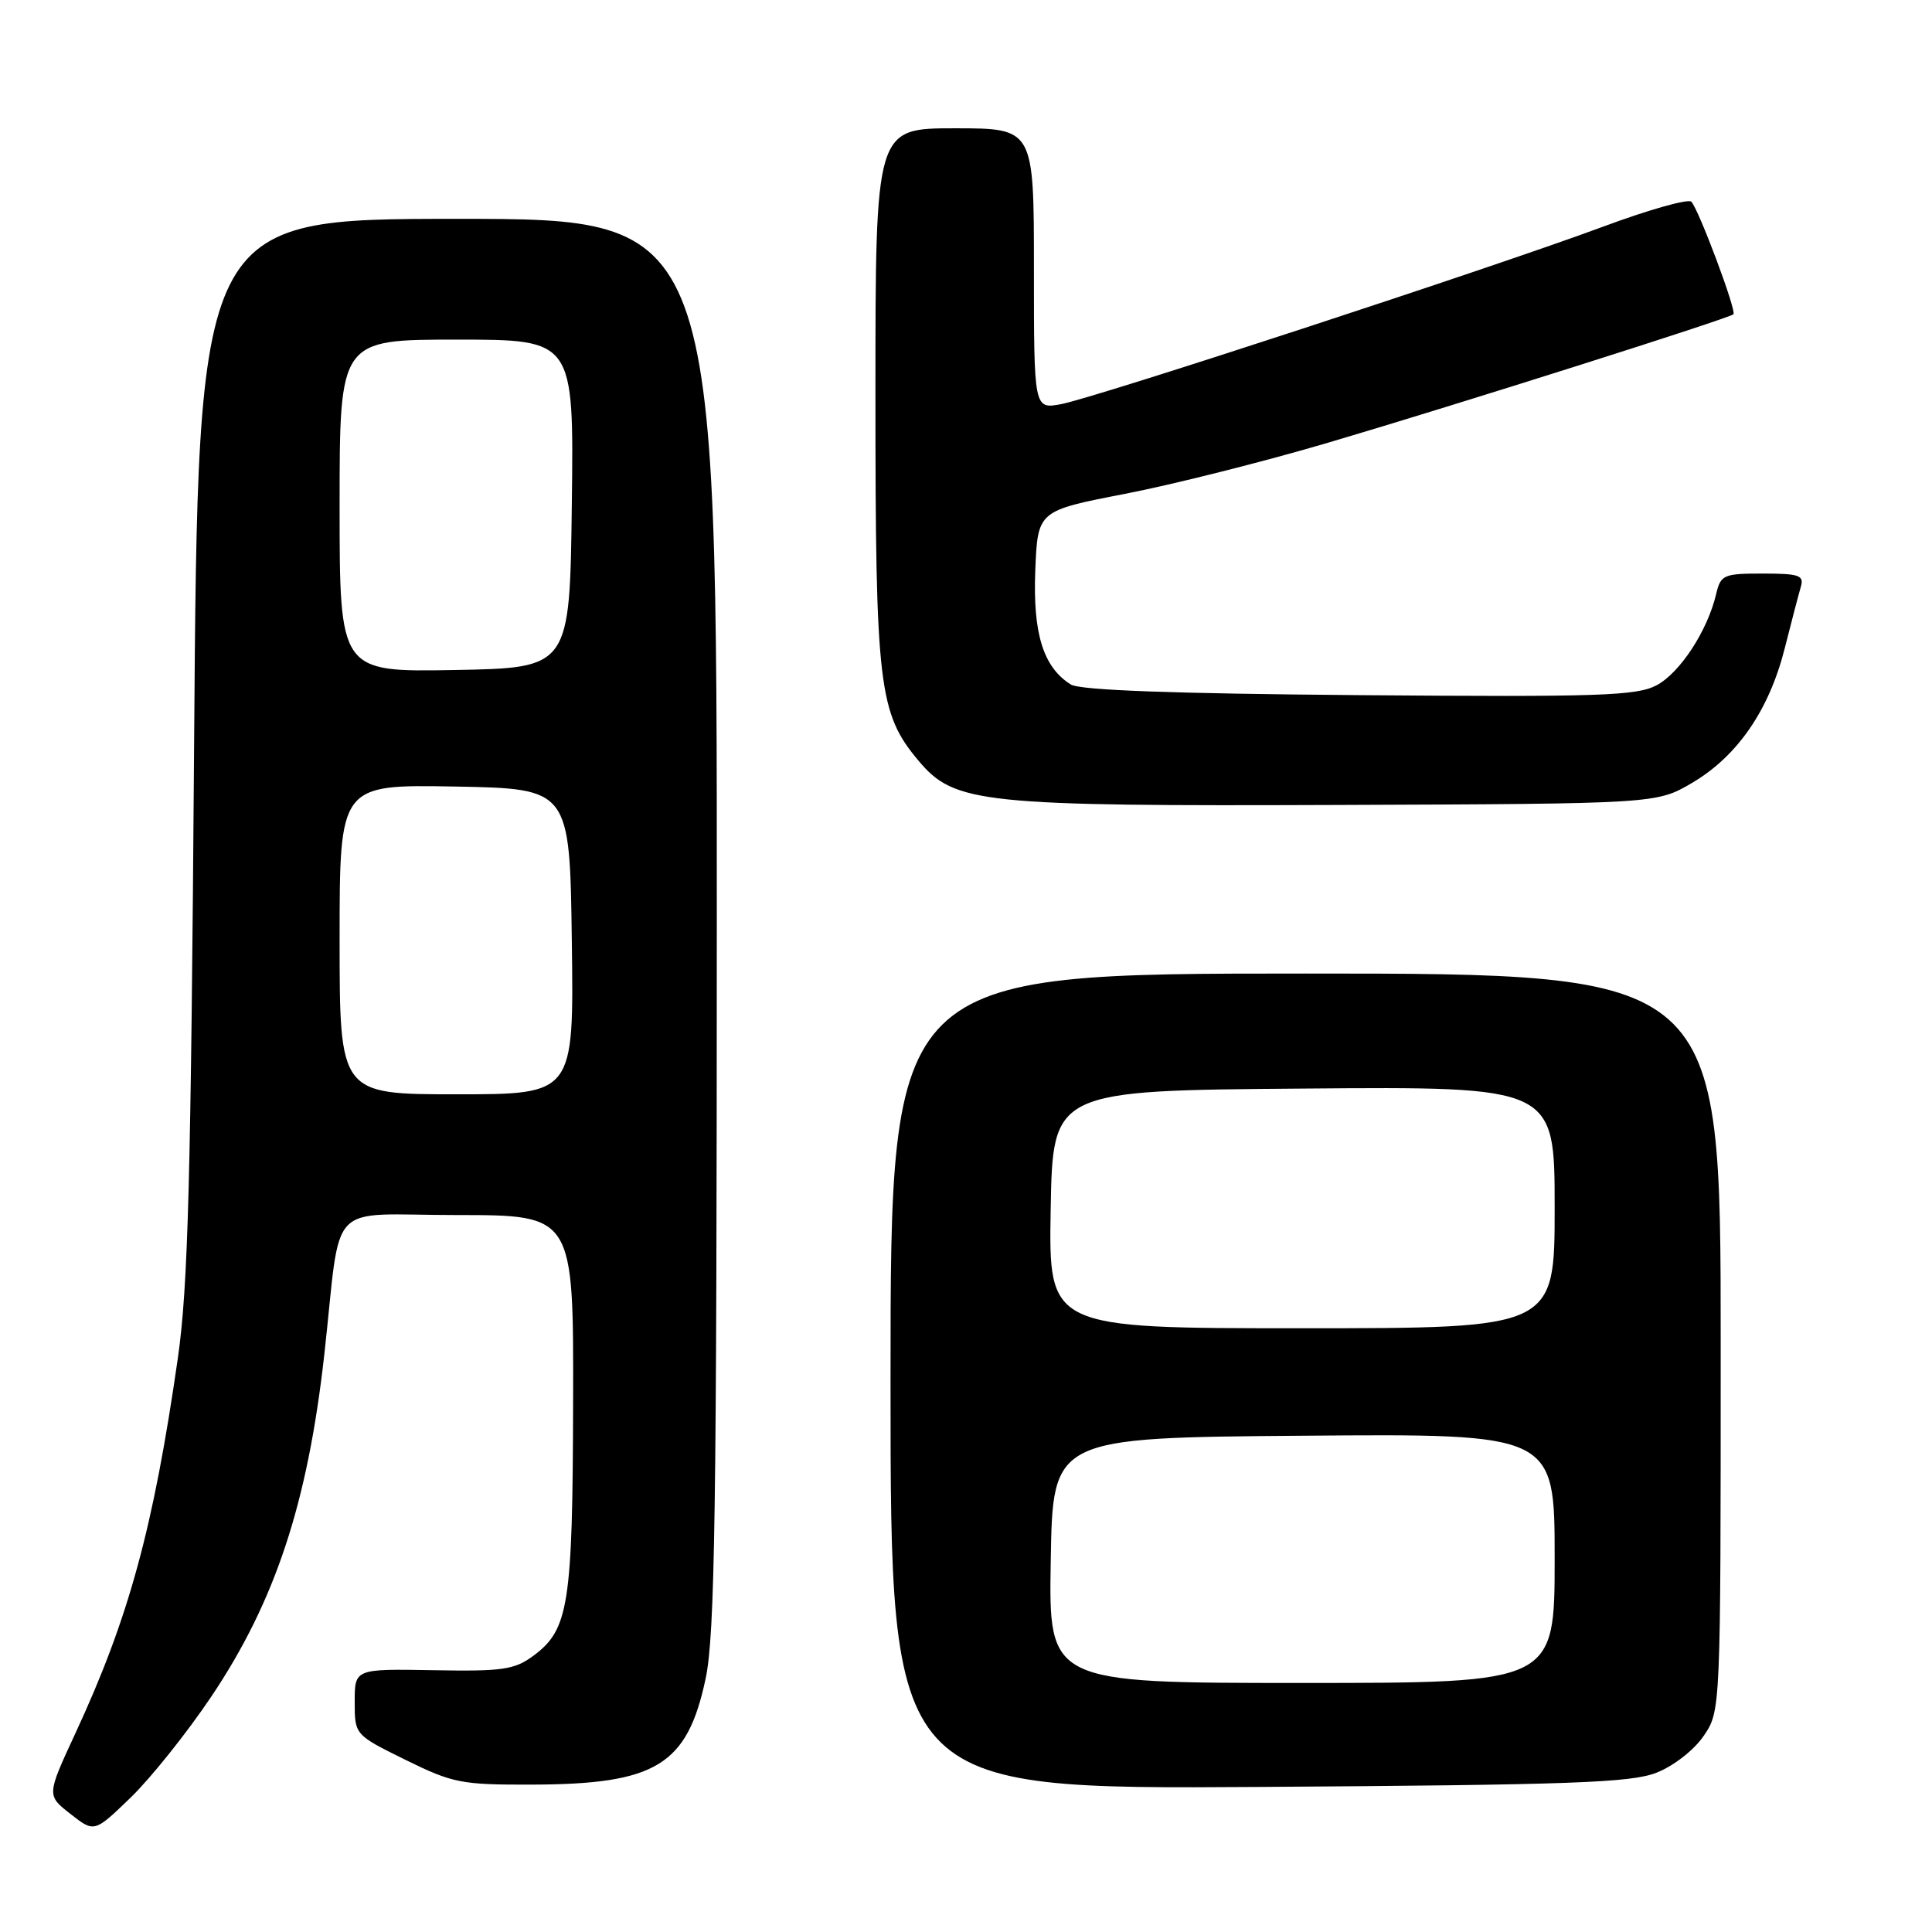 <?xml version="1.0" encoding="UTF-8" standalone="no"?>
<!DOCTYPE svg PUBLIC "-//W3C//DTD SVG 1.1//EN" "http://www.w3.org/Graphics/SVG/1.1/DTD/svg11.dtd" >
<svg xmlns="http://www.w3.org/2000/svg" xmlns:xlink="http://www.w3.org/1999/xlink" version="1.1" viewBox="0 0 256 256">
 <g >
 <path fill="currentColor"
d=" M 27.97 224.85 C 36.47 212.20 40.77 199.17 42.97 179.50 C 45.30 158.57 42.99 161.00 60.56 161.00 C 76.00 161.00 76.00 161.00 75.94 185.75 C 75.88 212.69 75.37 215.93 70.66 219.41 C 68.16 221.25 66.58 221.48 57.41 221.31 C 47.00 221.13 47.00 221.13 47.00 225.50 C 47.00 229.87 47.00 229.87 53.73 233.19 C 60.01 236.28 61.13 236.50 70.48 236.47 C 86.94 236.43 91.07 233.90 93.50 222.42 C 94.73 216.63 94.97 200.30 94.98 122.25 C 95.00 29.00 95.00 29.00 60.61 29.00 C 26.22 29.00 26.22 29.00 25.72 98.75 C 25.30 156.33 24.93 170.51 23.56 180.00 C 20.33 202.49 17.07 214.42 9.98 229.69 C 6.18 237.89 6.18 237.89 9.34 240.36 C 12.50 242.84 12.50 242.84 17.33 238.17 C 19.98 235.60 24.77 229.61 27.97 224.85 Z  M 219.50 234.89 C 221.77 234.00 224.47 231.89 225.75 230.01 C 228.00 226.70 228.00 226.70 228.00 177.85 C 228.00 129.00 228.00 129.00 173.00 129.00 C 118.00 129.00 118.00 129.00 118.00 183.04 C 118.00 237.09 118.00 237.09 166.75 236.78 C 208.18 236.51 216.10 236.23 219.50 234.89 Z  M 224.22 103.73 C 230.21 100.20 234.41 94.11 236.48 85.93 C 237.37 82.39 238.34 78.71 238.62 77.75 C 239.07 76.23 238.40 76.00 233.59 76.00 C 228.36 76.00 228.00 76.16 227.39 78.75 C 226.25 83.58 222.61 89.15 219.51 90.80 C 216.88 92.20 211.94 92.37 180.09 92.11 C 155.33 91.91 143.11 91.46 141.89 90.70 C 138.24 88.42 136.85 83.96 137.18 75.59 C 137.50 67.68 137.50 67.68 149.05 65.44 C 155.41 64.21 167.56 61.15 176.05 58.64 C 192.96 53.65 229.16 42.18 229.69 41.64 C 230.13 41.21 225.09 27.74 224.11 26.73 C 223.70 26.31 218.45 27.79 212.43 30.03 C 197.86 35.44 145.16 52.69 140.61 53.55 C 137.00 54.22 137.00 54.22 137.00 35.61 C 137.00 17.00 137.00 17.00 126.50 17.00 C 116.00 17.00 116.00 17.00 116.00 52.32 C 116.00 90.96 116.42 94.51 121.72 100.81 C 126.48 106.48 129.94 106.84 177.50 106.66 C 219.50 106.50 219.50 106.50 224.22 103.73 Z  M 45.00 124.47 C 45.00 103.95 45.00 103.95 60.25 104.22 C 75.50 104.50 75.50 104.50 75.77 124.75 C 76.04 145.00 76.04 145.00 60.52 145.00 C 45.00 145.00 45.00 145.00 45.00 124.47 Z  M 45.00 67.03 C 45.00 45.00 45.00 45.00 60.52 45.00 C 76.04 45.00 76.04 45.00 75.77 66.75 C 75.50 88.50 75.50 88.50 60.25 88.78 C 45.00 89.05 45.00 89.05 45.00 67.03 Z  M 139.23 206.75 C 139.50 190.50 139.50 190.50 172.75 190.24 C 206.00 189.97 206.00 189.97 206.00 206.49 C 206.00 223.00 206.00 223.00 172.48 223.00 C 138.95 223.00 138.95 223.00 139.23 206.75 Z  M 139.22 160.25 C 139.50 144.50 139.50 144.50 172.75 144.24 C 206.00 143.97 206.00 143.97 206.00 159.99 C 206.00 176.00 206.00 176.00 172.47 176.00 C 138.95 176.00 138.95 176.00 139.22 160.25 Z "/>
</g>
</svg>